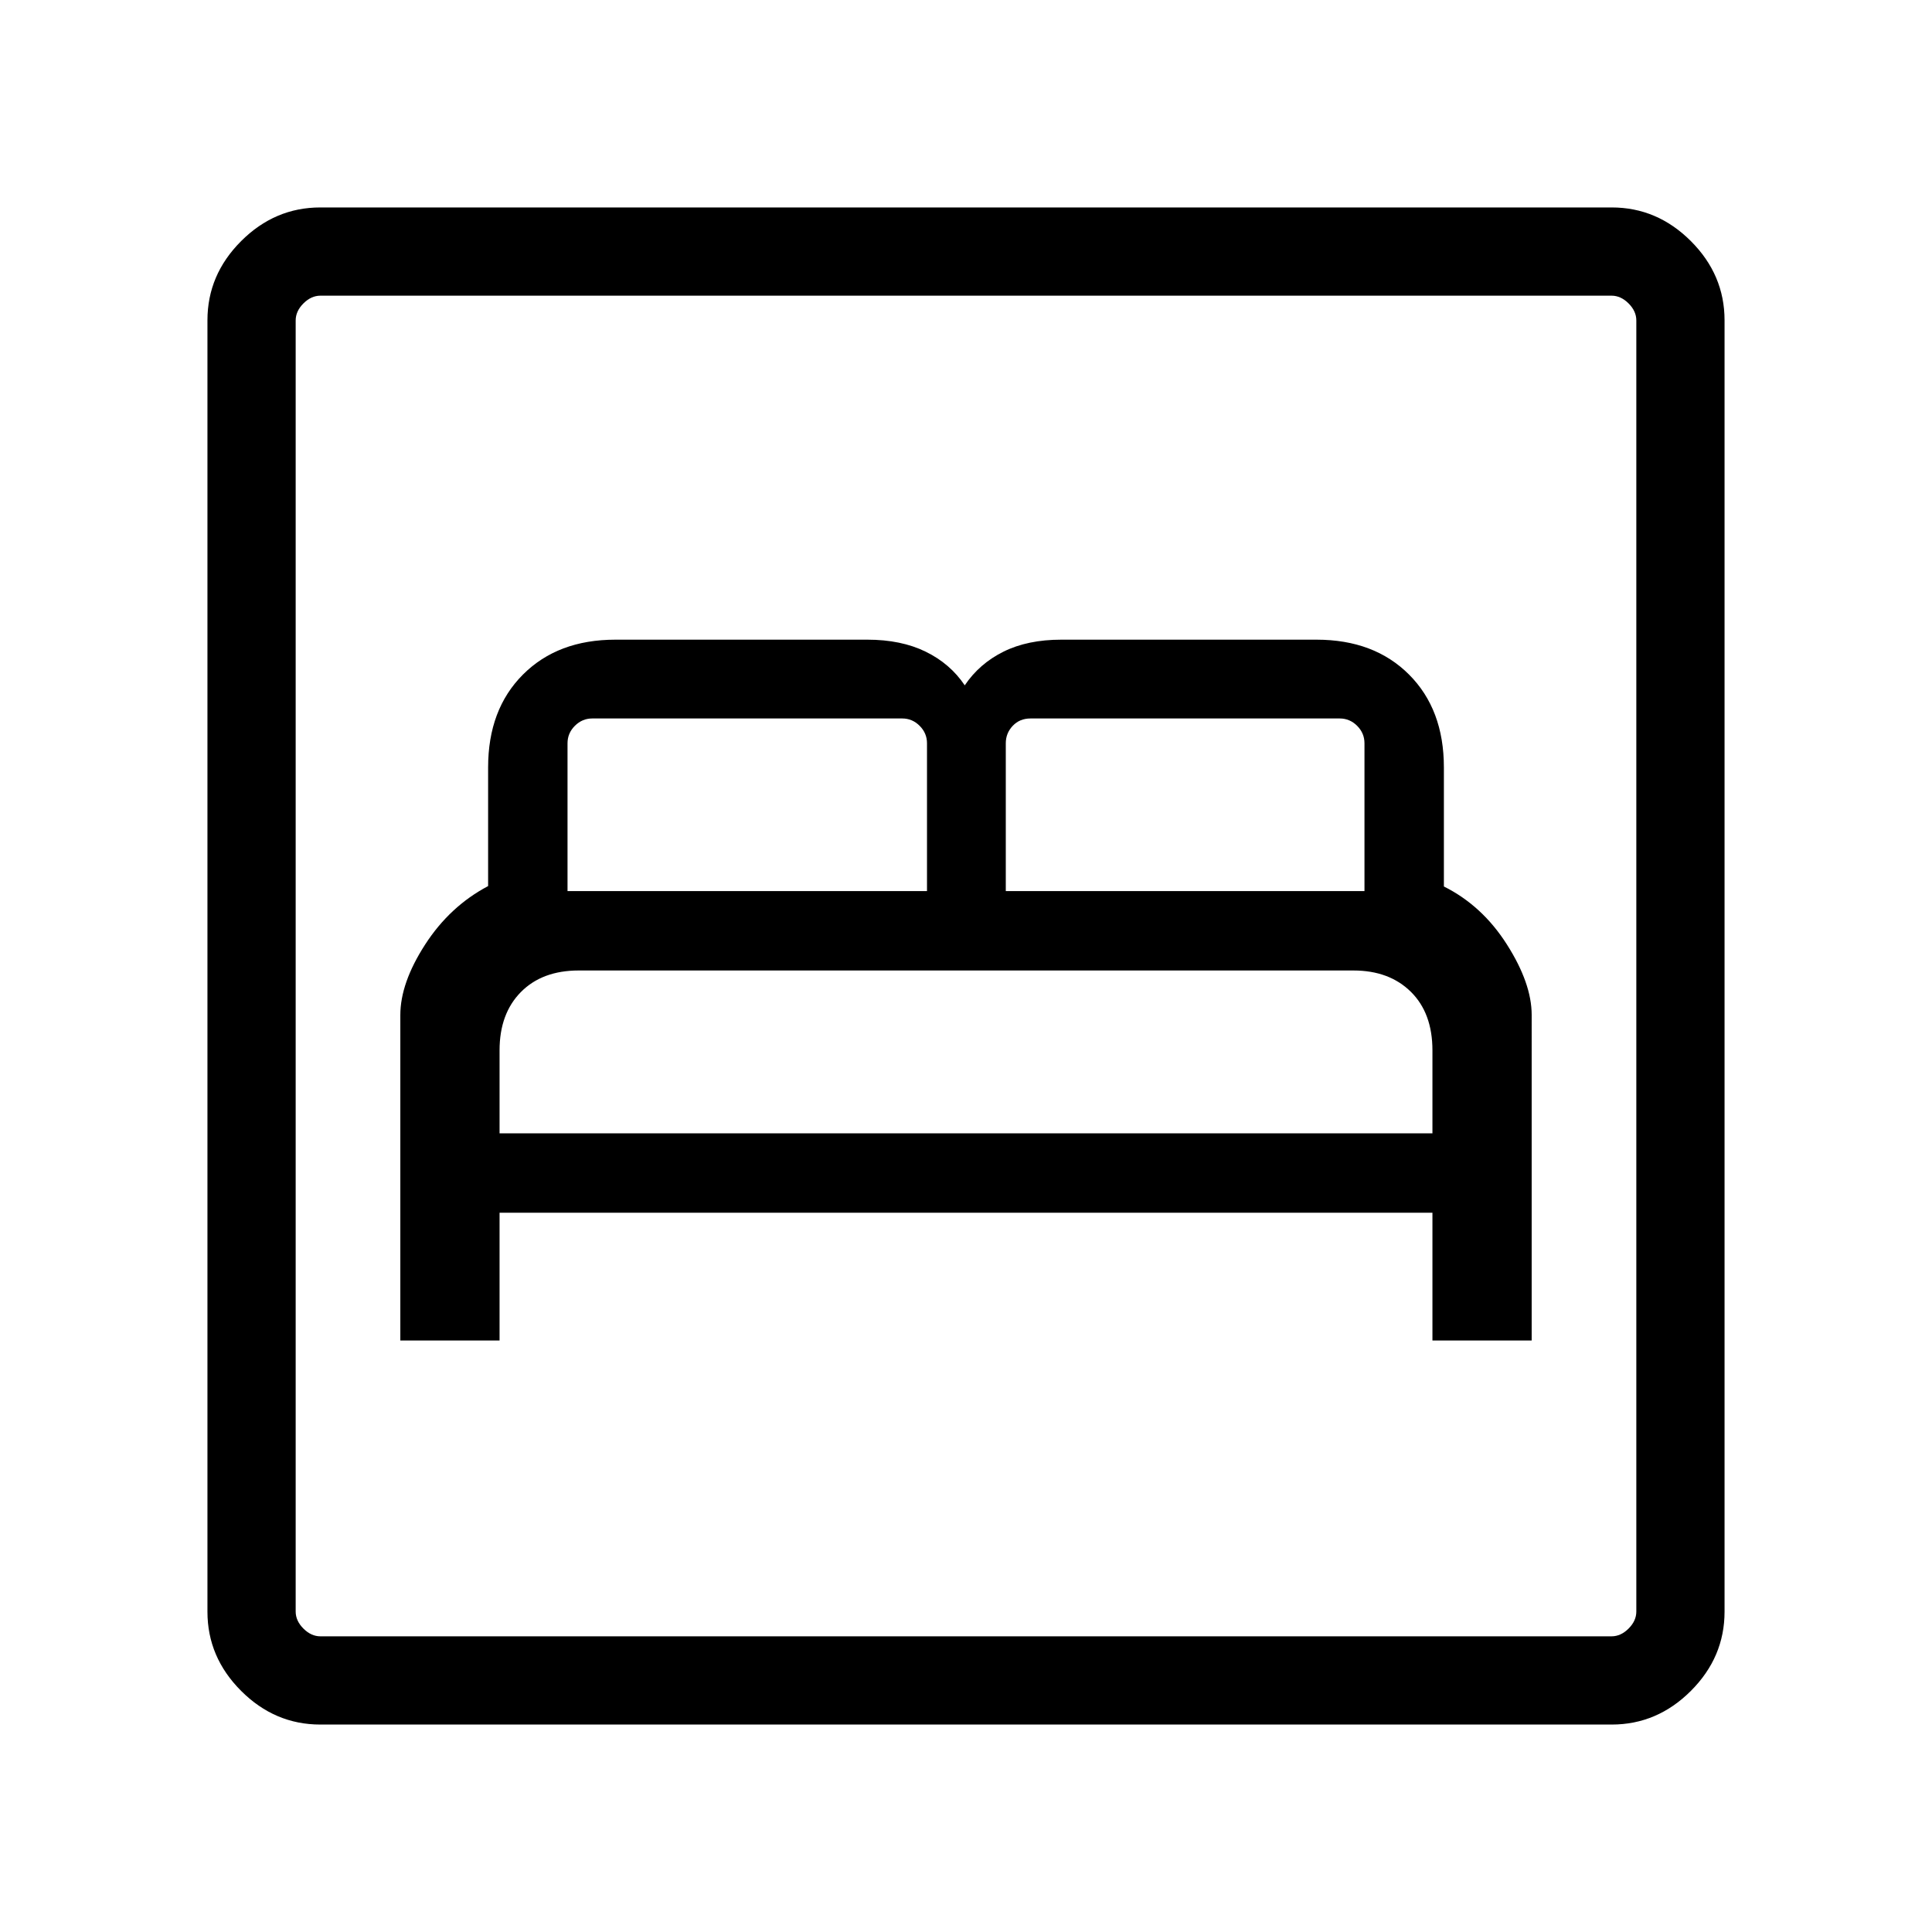 <svg xmlns="http://www.w3.org/2000/svg" height="48" viewBox="0 -960 960 960" width="48"><path d="M198.92-293.92h49.31v-63.47h463.54v63.47h49.31V-455.7q0-15.63-12.29-34.97-12.28-19.33-31.33-28.84v-59.18q0-28.81-17.33-46.14-17.32-17.32-45.97-17.32H527.33q-16.71 0-28.71 5.96t-19.24 16.73q-7.23-10.77-19.42-16.73-12.19-5.96-28.96-5.96H305.79q-28.6 0-45.92 17.32-17.33 17.33-17.33 46.14v58.98q-19 10.02-31.31 29.07-12.31 19.06-12.31 35.03v161.69Zm49.31-102.93v-41.23q0-18.23 10.58-28.96 10.59-10.73 28.75-10.73H672.5q17.81 0 28.54 10.58 10.73 10.59 10.73 29.11v41.23H248.23ZM282-517.23v-73.46q0-5 3.65-8.66 3.66-3.65 8.66-3.65h154q5 0 8.65 3.65 3.66 3.66 3.66 8.66v73.46H282Zm217.77 0v-73.46q0-5 3.46-8.66 3.46-3.65 8.85-3.65h153.61q5 0 8.66 3.65 3.65 3.66 3.65 8.66v73.46H499.77ZM159.15-103.08q-22.61 0-39.34-16.73-16.73-16.73-16.73-39.34v-641.7q0-22.61 16.73-39.34 16.73-16.73 39.34-16.73h641.7q22.61 0 39.34 16.73 16.73 16.73 16.73 39.34v641.7q0 22.61-16.73 39.34-16.73 16.73-39.34 16.73h-641.7Zm.08-43.84h641.54q4.61 0 8.46-3.85 3.85-3.85 3.85-8.46v-641.54q0-4.61-3.85-8.46-3.85-3.85-8.46-3.85H159.23q-4.61 0-8.46 3.85-3.85 3.85-3.85 8.46v641.54q0 4.61 3.85 8.46 3.85 3.85 8.46 3.85Zm-12.31 0v-666.16 666.16Z"/></svg>